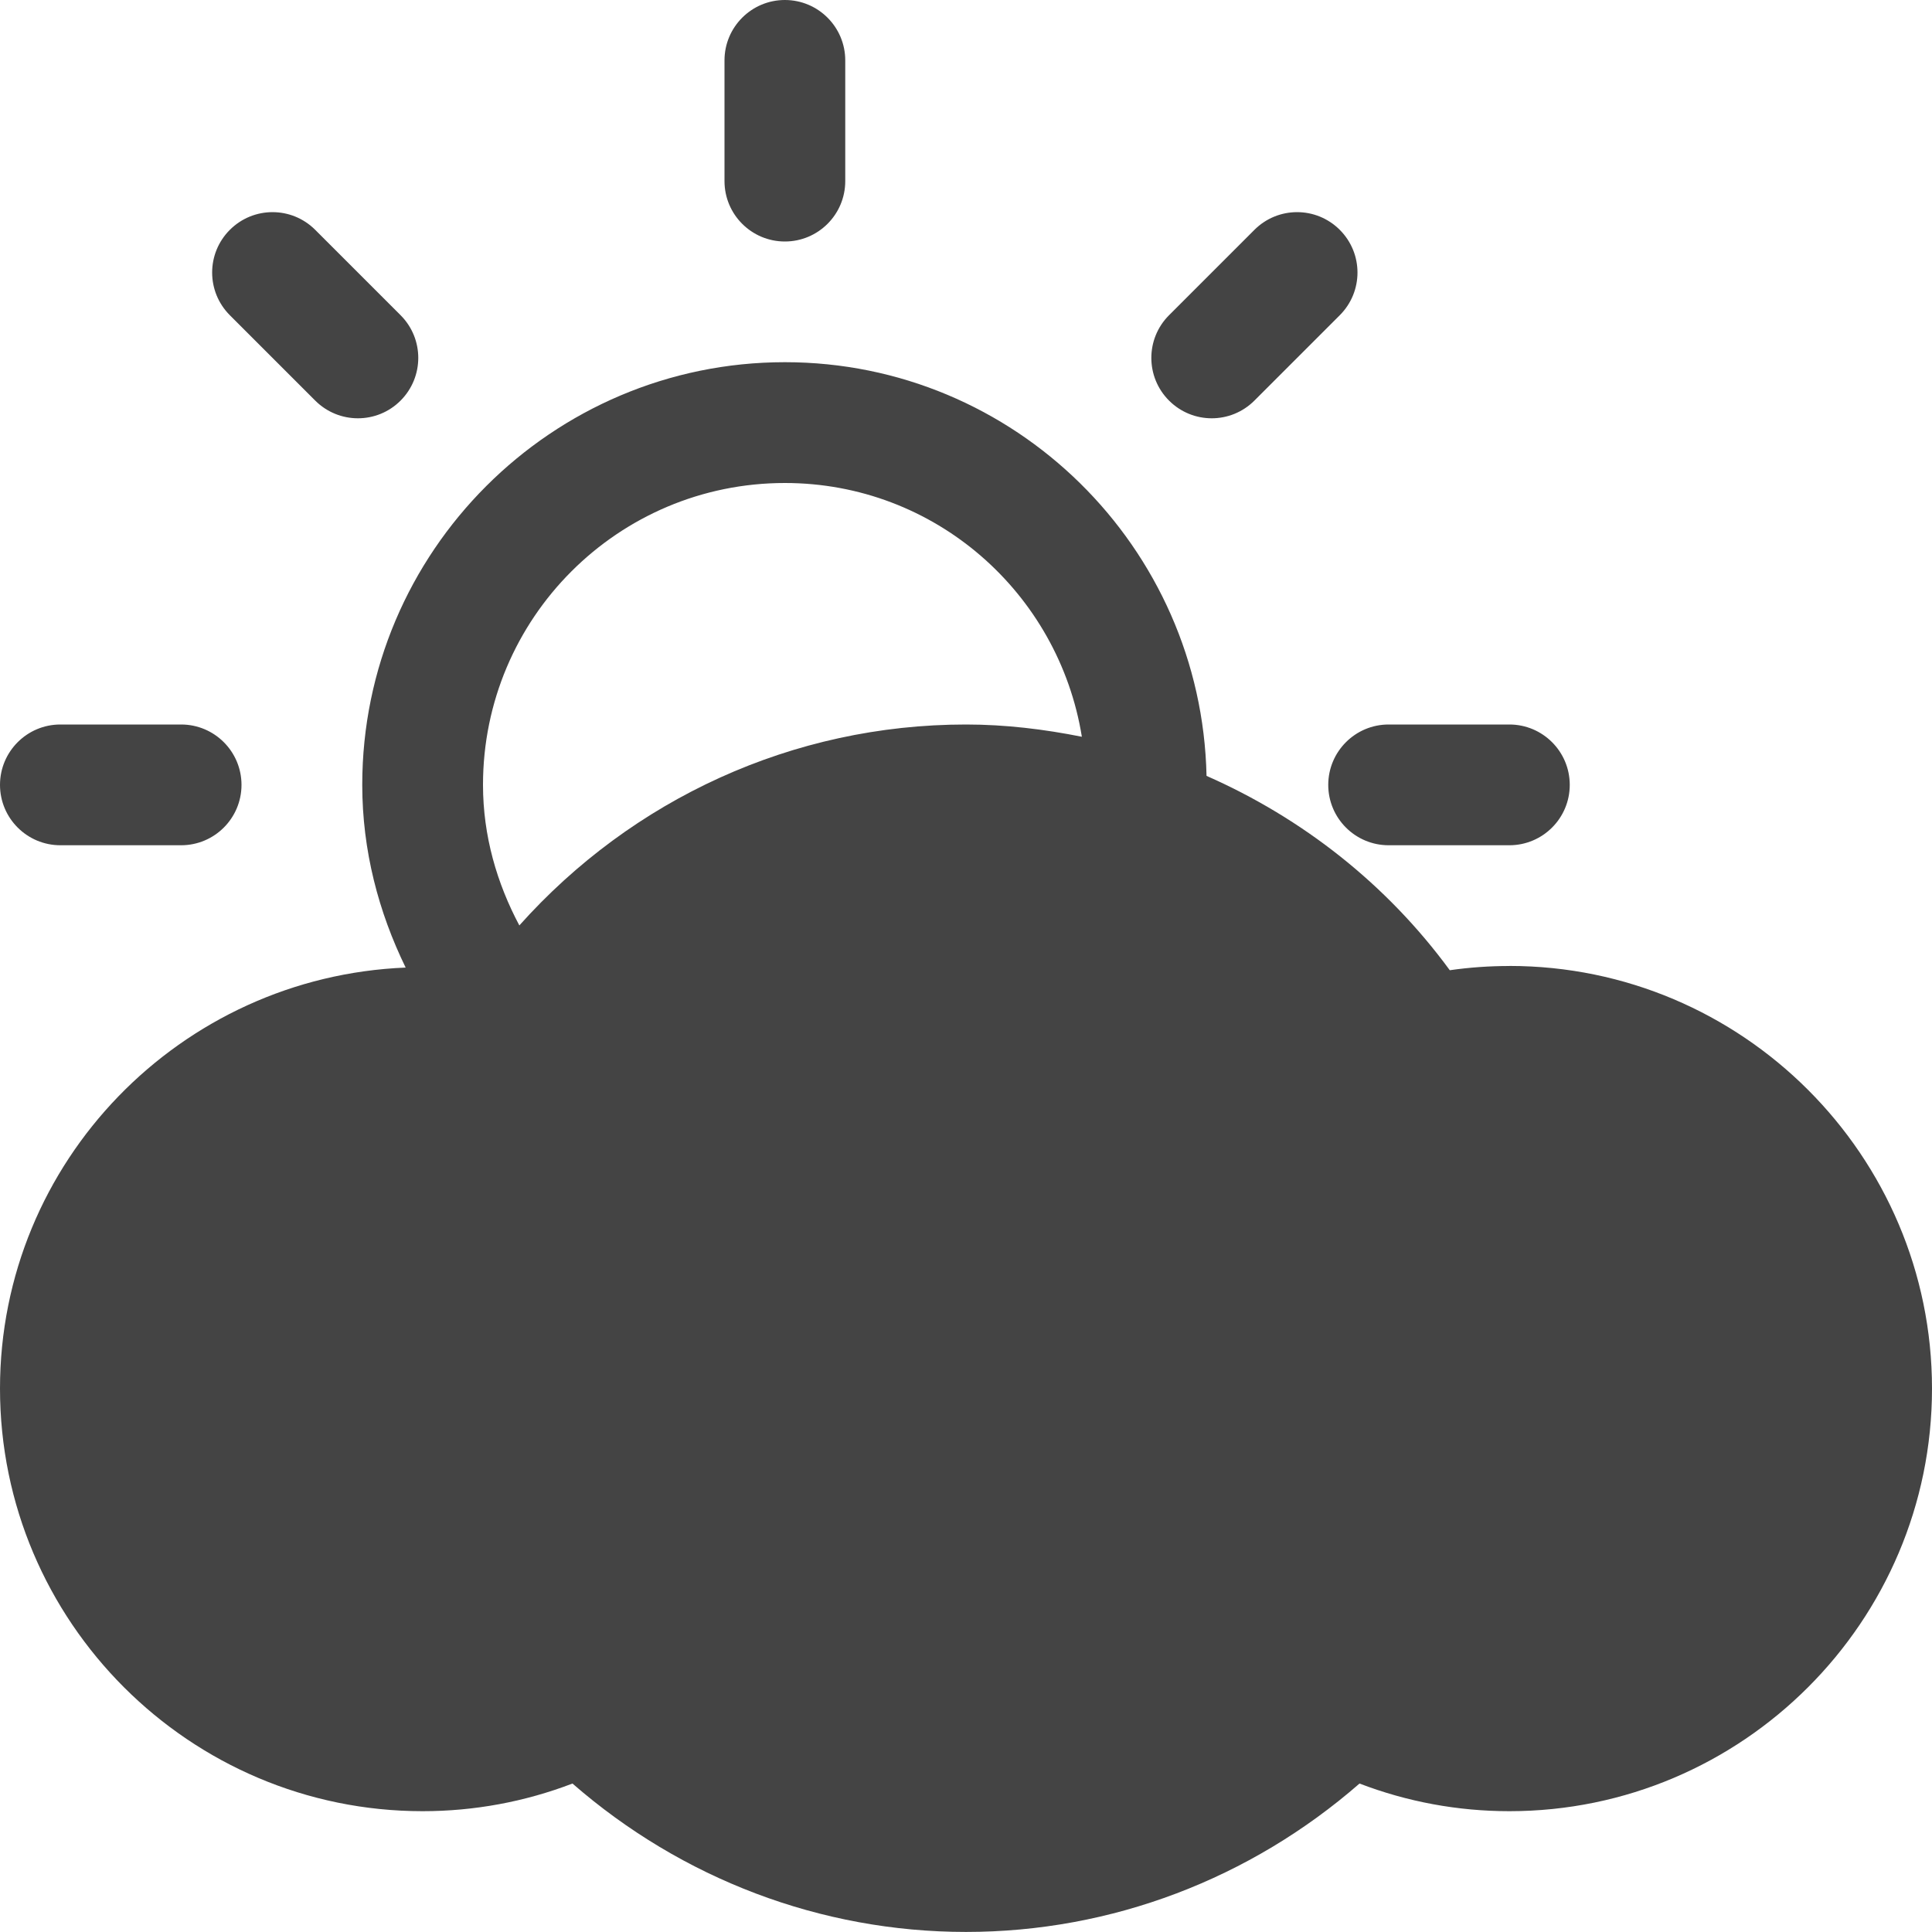 <?xml version="1.0" encoding="utf-8"?>
<!-- Generated by IcoMoon.io -->
<!DOCTYPE svg PUBLIC "-//W3C//DTD SVG 1.1//EN" "http://www.w3.org/Graphics/SVG/1.1/DTD/svg11.dtd">
<svg version="1.1" xmlns="http://www.w3.org/2000/svg" xmlns:xlink="http://www.w3.org/1999/xlink" width="32" height="32" viewBox="0 0 32 32">
<path fill="#444444" d="M13 4c0.552 0 1-0.448 1-1v-2c0-0.552-0.448-1-1-1s-1 0.448-1 1v2c0 0.552 0.448 1 1 1zM20.777 6.635l1.414-1.414c0.391-0.391 0.391-1.023 0-1.414s-1.023-0.391-1.414 0l-1.414 1.414c-0.391 0.391-0.391 1.023 0 1.414s1.023 0.391 1.414 0zM1 14h2c0.552 0 1-0.448 1-1s-0.448-1-1-1h-2c-0.552 0-1 0.448-1 1s0.448 1 1 1zM22 13c0 0.552 0.448 1 1 1h2c0.552 0 1-0.448 1-1s-0.448-1-1-1h-2c-0.552 0-1 0.448-1 1zM5.221 6.635c0.391 0.391 1.024 0.391 1.414 0s0.391-1.023 0-1.414l-1.414-1.414c-0.391-0.391-1.023-0.391-1.414 0s-0.391 1.023 0 1.414l1.414 1.414zM25 16c-0.332 0-0.66 0.023-0.987 0.070-1.048-1.43-2.445-2.521-4.029-3.219-0.081-3.789-3.176-6.852-6.984-6.852-3.859 0-7 3.141-7 7 0 1.090 0.271 2.109 0.719 3.027-3.727 0.152-6.719 3.211-6.719 6.973 0 3.859 3.141 7 7 7 0.856 0 1.693-0.156 2.482-0.458 1.81 1.578 4.112 2.458 6.518 2.458 2.409 0 4.708-0.88 6.518-2.458 0.789 0.302 1.626 0.458 2.482 0.458 3.859 0 7-3.141 7-7s-3.141-7-7-7zM16 12c-2.871 0-5.531 1.238-7.398 3.328-0.371-0.698-0.602-1.482-0.602-2.328 0-2.762 2.238-5 5-5 2.488 0 4.535 1.823 4.919 4.203-0.626-0.125-1.266-0.203-1.919-0.203z"></path>
</svg>
